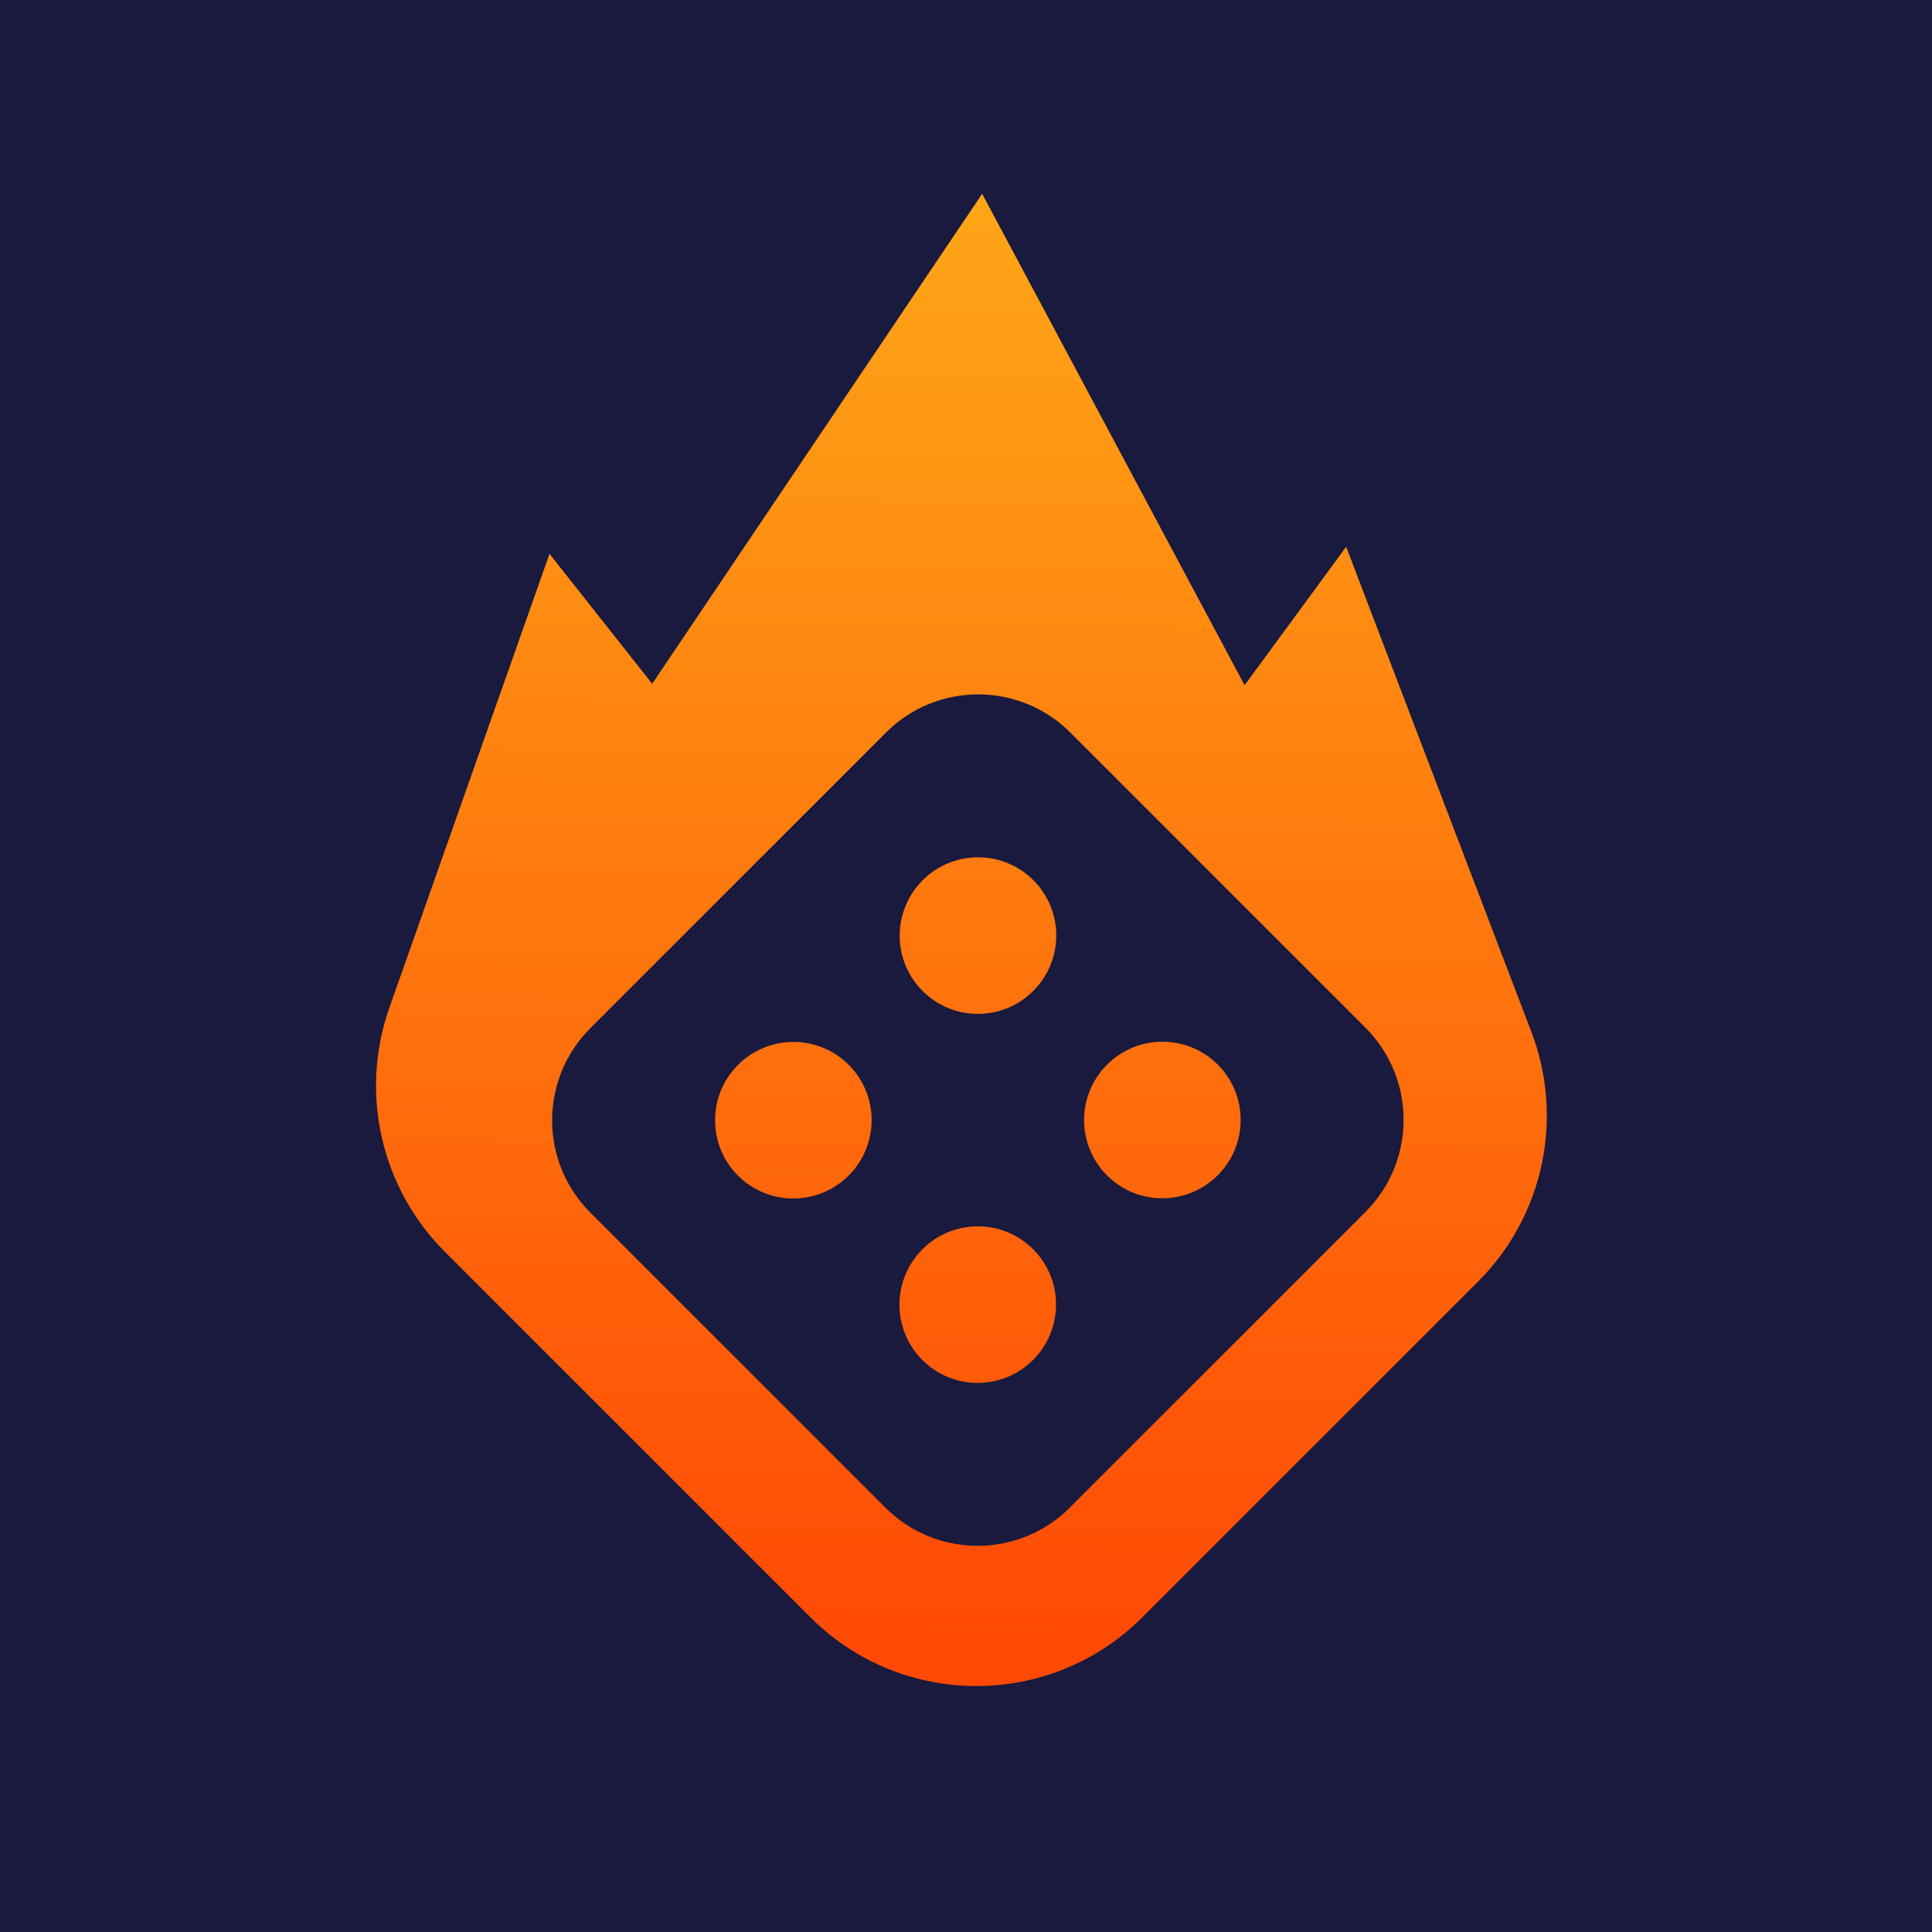 <?xml version="1.0" encoding="UTF-8"?>
<svg width="512px" height="512px" viewBox="0 0 512 512" version="1.1" xmlns="http://www.w3.org/2000/svg" xmlns:xlink="http://www.w3.org/1999/xlink">
    <!-- Generator: Sketch 52.2 (67145) - http://www.bohemiancoding.com/sketch -->
    <title>Group 5</title>
    <desc>Created with Sketch.</desc>
    <defs>
        <linearGradient x1="100%" y1="0%" x2="8.209%" y2="93.402%" id="linearGradient-1">
            <stop stop-color="#FFA817" offset="0%"></stop>
            <stop stop-color="#FF4905" offset="100%"></stop>
        </linearGradient>
    </defs>
    <g id="Page-1" stroke="none" stroke-width="1" fill="none" fill-rule="evenodd">
        <g id="logo" transform="translate(-614, -1434)">
            <g id="Group-5" transform="translate(614, 1434)">
                <polygon id="App-Icon" fill="#191A3D" points="0 0 512 0 512 512 0 512"></polygon>
                <g id="Group-13-Copy-6" transform="translate(255.5, 256.5) rotate(-45) translate(-255.5, -256.5) translate(105, 101)">
                    <path d="M35.364,55.244 L150.385,0.224 L145.296,43.805 L298.938,13.822 L256.023,155.093 L301,148.182 L244.81,273.788 C234.793,296.179 212.554,310.593 188.025,310.593 L62.208,310.593 C27.851,310.593 -2.1771435e-05,282.742 -2.99004971e-05,248.385 C-2.99004994e-05,248.385 -2.99004994e-05,248.385 -2.99004972e-05,248.385 L3.10348249e-05,111.362 C3.65916516e-05,87.407 13.754,65.581 35.364,55.244 Z" id="Rectangle" fill="url(#linearGradient-1)"></path>
                    <path d="M69.158,96.756 L179.946,96.756 C199.033,96.756 214.506,112.229 214.506,131.316 L214.506,241.884 C214.506,260.971 199.033,276.444 179.946,276.444 L69.158,276.444 C50.071,276.444 34.598,260.971 34.598,241.884 L34.598,131.316 C34.598,112.229 50.071,96.756 69.158,96.756 Z M89.954,172.778 C101.419,172.778 110.713,163.495 110.713,152.044 C110.713,140.594 101.419,131.311 89.954,131.311 C78.489,131.311 69.195,140.594 69.195,152.044 C69.195,163.495 78.489,172.778 89.954,172.778 Z M89.954,241.889 C101.419,241.889 110.713,232.606 110.713,221.156 C110.713,209.705 101.419,200.422 89.954,200.422 C78.489,200.422 69.195,209.705 69.195,221.156 C69.195,232.606 78.489,241.889 89.954,241.889 Z M159.149,172.778 C170.614,172.778 179.908,163.495 179.908,152.044 C179.908,140.594 170.614,131.311 159.149,131.311 C147.685,131.311 138.391,140.594 138.391,152.044 C138.391,163.495 147.685,172.778 159.149,172.778 Z M159.149,241.889 C170.614,241.889 179.908,232.606 179.908,221.156 C179.908,209.705 170.614,200.422 159.149,200.422 C147.685,200.422 138.391,209.705 138.391,221.156 C138.391,232.606 147.685,241.889 159.149,241.889 Z" id="Combined-Shape" fill="#191A3D"></path>
                </g>
            </g>
        </g>
    </g>
</svg>